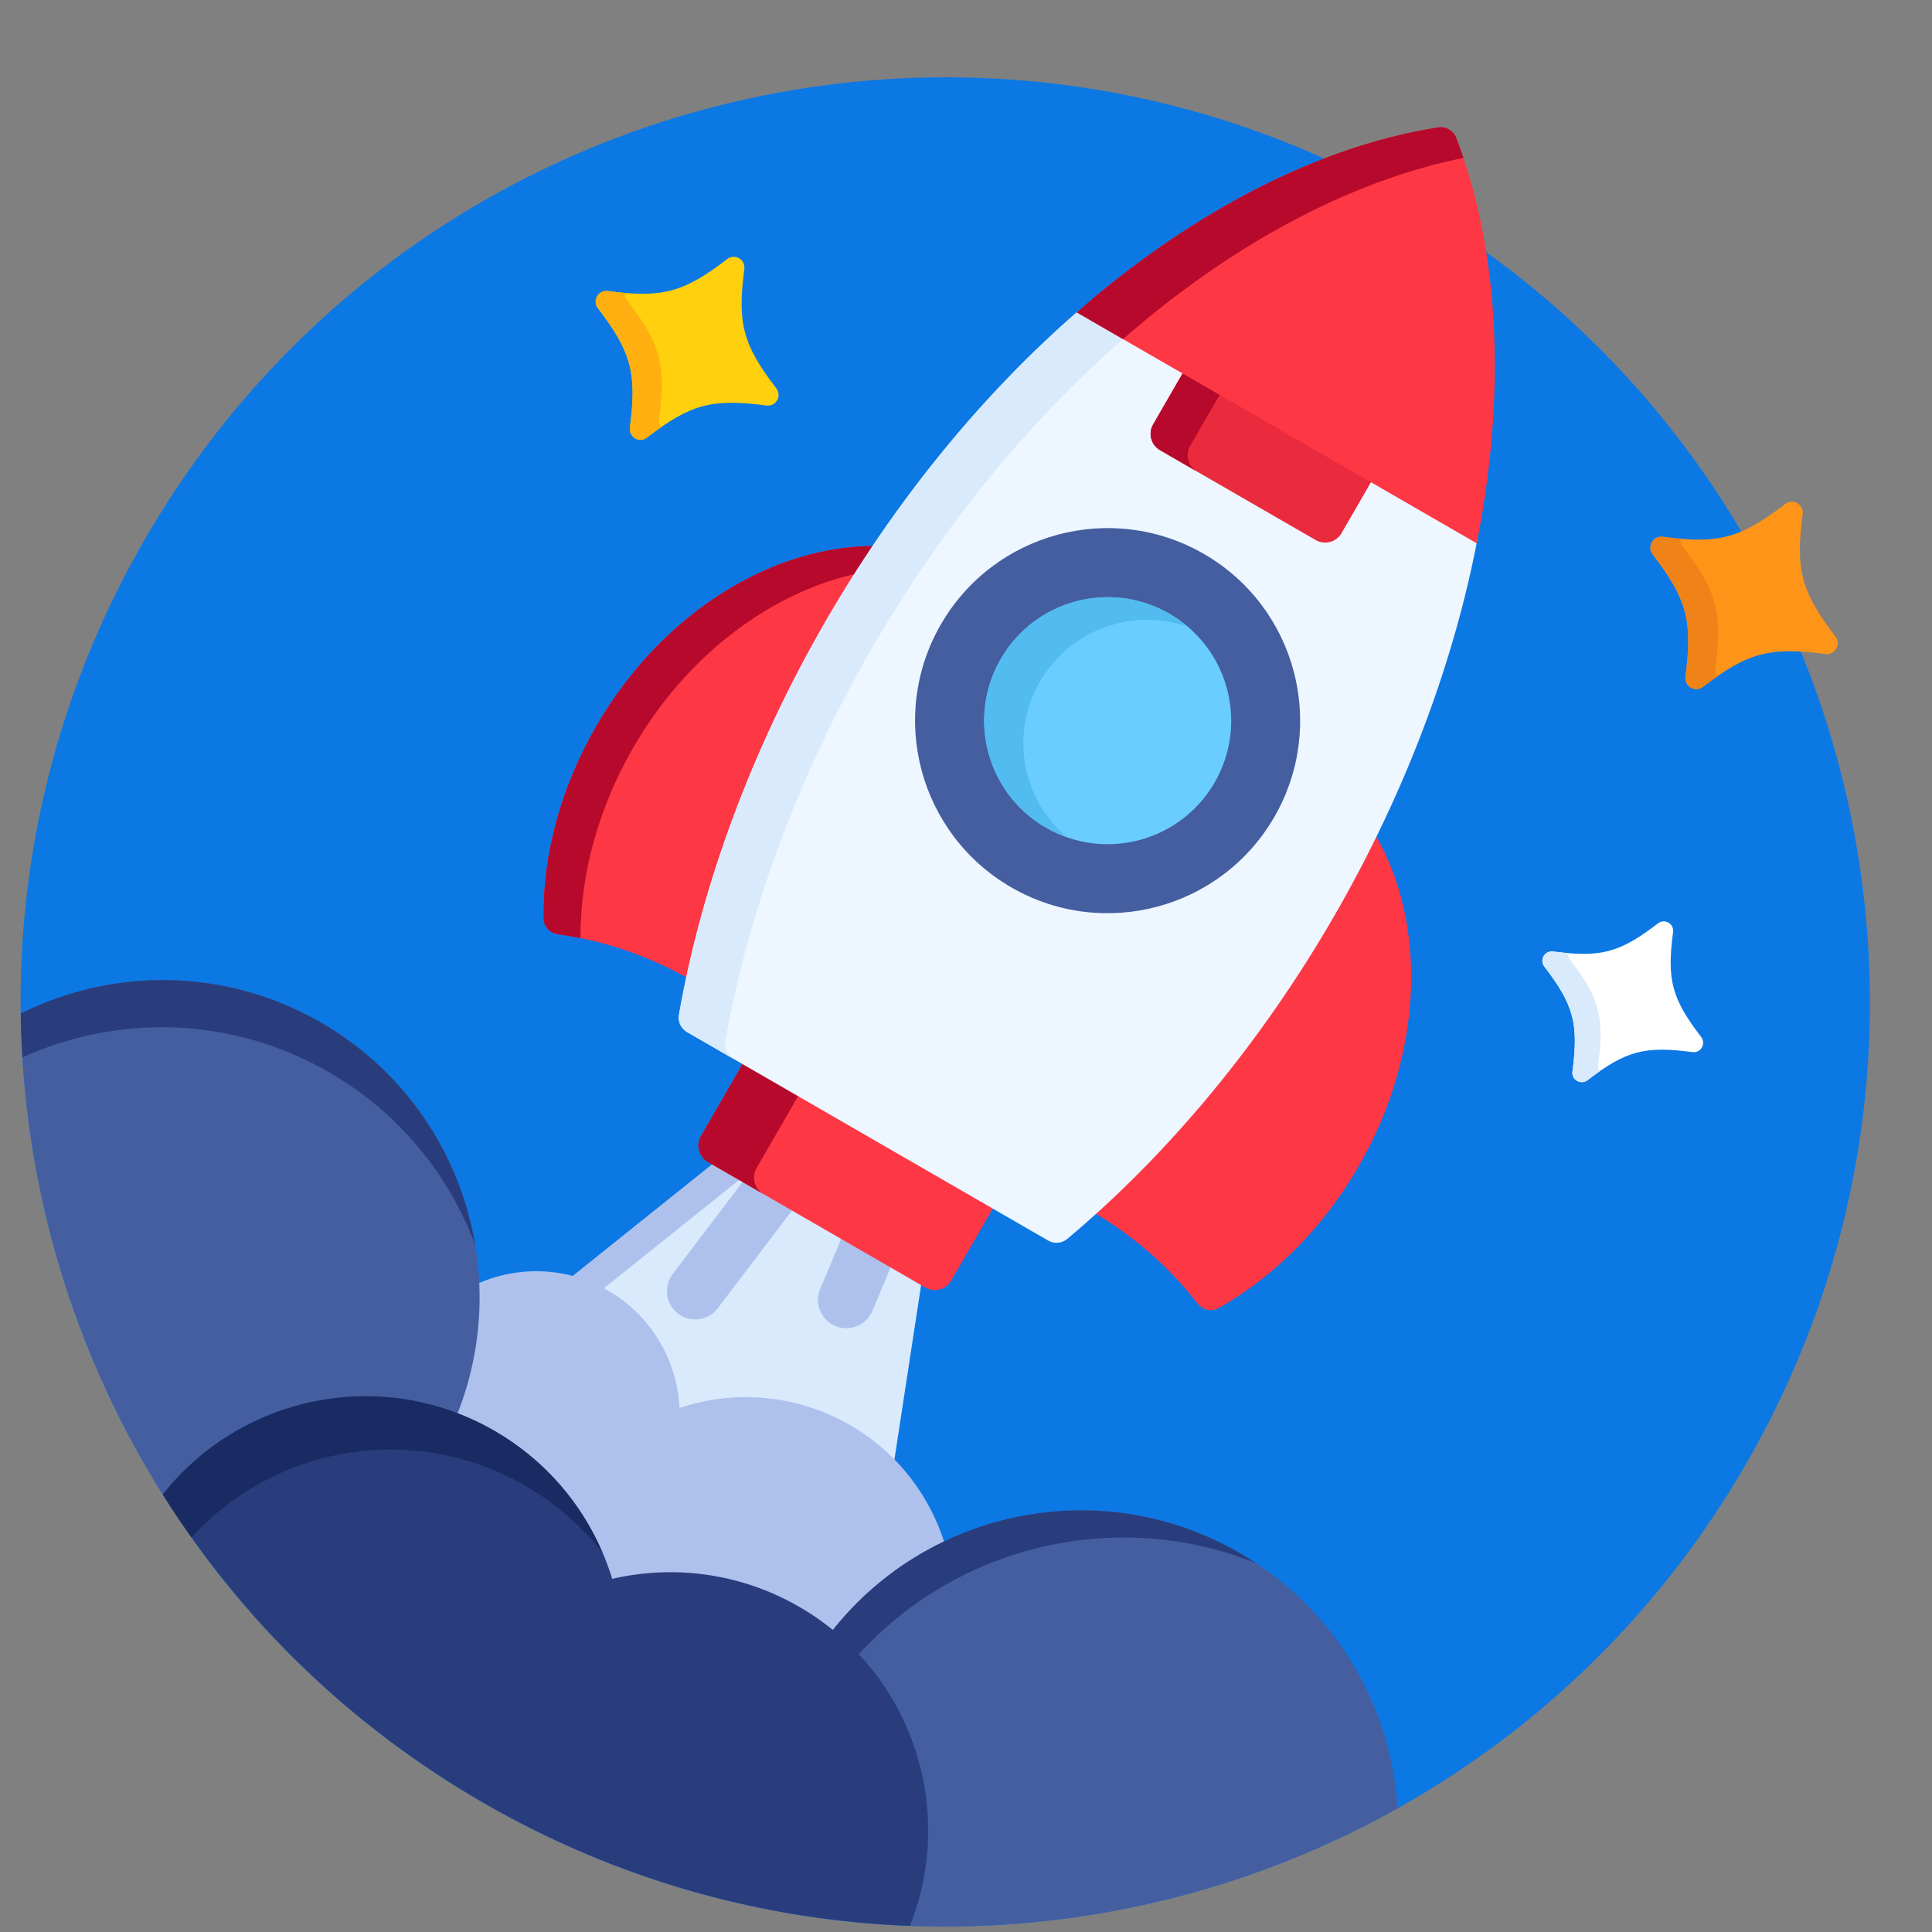<svg width="48" height="48" viewBox="0 0 48 48" fill="none" xmlns="http://www.w3.org/2000/svg">
<rect x="0" y="0" width="48" height="48" fill="#808080" stroke="none"/>
<g clip-path="url(#clip0)">
<path d="M12 44.785C22.986 51.127 37.034 47.363 43.376 36.377C49.719 25.392 45.955 11.344 34.969 5.001C23.983 -1.341 9.936 2.423 3.593 13.409C-2.749 24.394 1.015 38.442 12 44.785Z" fill="#0C78E4"/>
<path d="M15.056 32.143C16.083 32.736 16.731 33.798 16.789 34.986C16.791 35.015 16.806 35.042 16.83 35.059C16.832 35.06 16.834 35.061 16.836 35.062C16.859 35.076 16.887 35.079 16.913 35.07C18.295 34.607 19.811 34.759 21.07 35.486C21.5 35.734 21.878 36.036 22.204 36.378L22.9 31.828L17.773 28.867L14.14 31.776C14.454 31.853 14.762 31.973 15.056 32.143Z" fill="#D9EAFC"/>
<path d="M18.441 29.253L17.773 28.868L14.14 31.776C14.407 31.841 14.669 31.94 14.922 32.072L18.441 29.253Z" fill="#AEC1ED"/>
<path d="M11.28 35.08C11.271 35.103 11.272 35.129 11.282 35.152C11.29 35.17 11.303 35.186 11.32 35.196C11.325 35.198 11.329 35.2 11.334 35.202C11.65 35.323 11.955 35.468 12.239 35.632C13.627 36.433 14.65 37.72 15.12 39.254C15.127 39.277 15.143 39.296 15.163 39.307C15.183 39.319 15.207 39.323 15.231 39.318C16.794 38.957 18.42 39.2 19.808 40.002C20.092 40.166 20.37 40.357 20.633 40.571C20.637 40.574 20.641 40.577 20.645 40.579C20.662 40.589 20.682 40.593 20.702 40.591C20.727 40.588 20.75 40.576 20.765 40.556C21.499 39.633 22.431 38.896 23.483 38.391C23.116 37.175 22.304 36.09 21.117 35.405C19.779 34.633 18.24 34.526 16.883 34.981C16.825 33.81 16.194 32.691 15.102 32.062C14.056 31.457 12.831 31.444 11.813 31.917C11.856 32.991 11.679 34.069 11.28 35.08Z" fill="#AEC1ED"/>
<path d="M11.368 35.115C12.778 31.544 11.4 27.383 7.976 25.406C5.598 24.033 2.803 24.041 0.517 25.18C0.573 29.401 1.794 33.547 4.046 37.131C5.779 34.931 8.759 34.115 11.368 35.115Z" fill="#445EA0"/>
<path d="M8.172 26.638C9.913 27.643 11.151 29.181 11.805 30.926C11.429 28.688 10.094 26.629 7.976 25.406C5.598 24.033 2.803 24.041 0.517 25.18C0.522 25.544 0.536 25.908 0.558 26.271C2.922 25.197 5.752 25.241 8.172 26.638Z" fill="#293D7C"/>
<path d="M30.797 38.582C27.372 36.605 23.08 37.492 20.692 40.498C22.863 42.258 23.646 45.247 22.607 47.847C26.837 48.006 31.038 46.99 34.721 44.929C34.565 42.38 33.174 39.955 30.797 38.582Z" fill="#445EA0"/>
<path d="M31.201 38.832C31.069 38.745 30.934 38.661 30.795 38.581C27.37 36.603 23.078 37.49 20.691 40.497C20.922 40.685 21.137 40.887 21.336 41.1C23.809 38.384 27.752 37.452 31.201 38.832Z" fill="#293D7C"/>
<path d="M19.855 39.92C18.392 39.076 16.735 38.874 15.21 39.226C14.751 37.729 13.748 36.395 12.286 35.55C9.49 33.936 5.984 34.667 4.045 37.131C5.97 40.196 8.648 42.849 12 44.784C15.352 46.72 18.989 47.712 22.606 47.848C23.77 44.935 22.65 41.534 19.855 39.92Z" fill="#293D7C"/>
<path d="M13.048 36.911C13.814 37.353 14.459 37.924 14.972 38.581C14.446 37.349 13.534 36.271 12.286 35.55C9.49 33.936 5.984 34.667 4.045 37.131C4.272 37.492 4.509 37.848 4.757 38.197C6.83 35.921 10.273 35.309 13.048 36.911Z" fill="#1A2B63"/>
<path d="M22.164 31.403L20.936 30.694L20.378 32.024C20.227 32.382 20.396 32.794 20.753 32.944C21.111 33.095 21.524 32.926 21.674 32.569L22.164 31.403Z" fill="#AEC1ED"/>
<path d="M18.506 29.291L16.713 31.653C16.478 31.962 16.539 32.403 16.848 32.638C16.872 32.656 16.897 32.673 16.922 32.687C17.225 32.862 17.617 32.788 17.833 32.503L19.734 30L18.506 29.291L18.506 29.291Z" fill="#AEC1ED"/>
<path d="M20.584 15.502C20.966 14.84 21.372 14.194 21.797 13.565C19.209 13.537 16.448 15.211 14.81 18.048C13.945 19.547 13.492 21.191 13.502 22.803C13.502 22.954 13.585 23.088 13.709 23.16C13.755 23.186 13.806 23.204 13.86 23.211C15.005 23.367 16.107 23.744 17.139 24.329C17.768 21.366 18.949 18.333 20.584 15.502Z" fill="#FE3745"/>
<path d="M15.73 18.579C17.084 16.236 19.202 14.688 21.357 14.235C21.502 14.01 21.648 13.786 21.797 13.565C19.209 13.537 16.448 15.211 14.81 18.048C13.945 19.547 13.492 21.191 13.502 22.803C13.502 22.954 13.585 23.088 13.709 23.16C13.755 23.186 13.806 23.204 13.86 23.211C14.049 23.237 14.236 23.271 14.422 23.309C14.418 21.705 14.87 20.07 15.73 18.579Z" fill="#B7092B"/>
<path d="M34.14 20.691C33.807 21.373 33.451 22.048 33.069 22.71C31.434 25.541 29.398 28.081 27.147 30.107C28.169 30.708 29.046 31.474 29.754 32.388C29.788 32.431 29.829 32.467 29.874 32.493C29.999 32.565 30.156 32.569 30.287 32.494C31.688 31.696 32.886 30.482 33.751 28.983C35.389 26.146 35.458 22.919 34.14 20.691Z" fill="#FE3745"/>
<path d="M18.494 26.356L17.413 28.227C17.285 28.451 17.362 28.739 17.585 28.868L22.991 31.989C23.214 32.118 23.502 32.04 23.631 31.817L24.712 29.945L18.494 26.356Z" fill="#FE3745"/>
<path d="M18.795 29.024L19.875 27.153L18.495 26.356L17.414 28.227C17.285 28.451 17.362 28.739 17.585 28.868L18.966 29.665C18.743 29.536 18.666 29.248 18.795 29.024Z" fill="#B7092B"/>
<path d="M36.706 13.4L26.825 7.695C24.412 9.783 22.238 12.445 20.501 15.454C18.695 18.581 17.439 21.955 16.868 25.21C16.838 25.382 16.918 25.554 17.069 25.641L26.042 30.822C26.193 30.909 26.383 30.892 26.516 30.78C29.049 28.658 31.343 25.884 33.149 22.756C34.886 19.747 36.105 16.534 36.706 13.4Z" fill="#EEF6FF"/>
<path d="M18.02 25.875C18.591 22.62 19.847 19.246 21.653 16.119C23.39 13.11 25.564 10.448 27.977 8.36L26.826 7.696C24.413 9.783 22.239 12.446 20.502 15.454C18.697 18.582 17.44 21.956 16.869 25.211C16.839 25.382 16.92 25.555 17.071 25.642L18.221 26.306C18.07 26.219 17.99 26.047 18.02 25.875Z" fill="#D9EAFC"/>
<path d="M29.427 9.198L28.649 10.545C28.52 10.768 28.598 11.056 28.821 11.185L32.689 13.418C32.912 13.547 33.2 13.47 33.329 13.247L34.107 11.9L29.427 9.198Z" fill="#EA2A3D"/>
<path d="M29.57 11.076L30.348 9.729L29.427 9.198L28.649 10.545C28.52 10.768 28.598 11.056 28.821 11.185L29.741 11.717C29.518 11.588 29.441 11.3 29.57 11.076Z" fill="#B7092B"/>
<path d="M36 3.215C35.92 3.169 35.825 3.15 35.728 3.165C33.066 3.586 30.252 4.932 27.591 7.057C27.307 7.283 27.028 7.519 26.751 7.761L36.689 13.498C36.759 13.137 36.824 12.777 36.878 12.419C37.387 9.051 37.146 5.942 36.18 3.426C36.145 3.334 36.08 3.262 36 3.215Z" fill="#FE3745"/>
<path d="M36.359 3.923C36.302 3.755 36.243 3.589 36.18 3.426C36.145 3.334 36.08 3.262 36 3.215C35.92 3.169 35.825 3.15 35.728 3.165C33.066 3.586 30.252 4.932 27.591 7.057C27.307 7.283 27.028 7.519 26.751 7.761L27.901 8.425C28.178 8.183 28.458 7.947 28.741 7.721C31.23 5.734 33.852 4.429 36.359 3.923Z" fill="#B7092B"/>
<path d="M25.127 22.047C27.415 23.368 30.34 22.584 31.661 20.296C32.981 18.008 32.198 15.083 29.91 13.762C27.622 12.441 24.697 13.225 23.376 15.513C22.055 17.801 22.839 20.726 25.127 22.047Z" fill="#445EA0"/>
<path d="M25.986 20.563C27.453 21.41 29.33 20.907 30.178 19.44C31.025 17.972 30.522 16.096 29.054 15.248C27.587 14.401 25.71 14.904 24.863 16.371C24.015 17.839 24.518 19.716 25.986 20.563Z" fill="#69CDFF"/>
<path d="M25.837 16.934C25.086 18.235 25.396 19.857 26.499 20.799C26.324 20.737 26.152 20.659 25.986 20.563C24.518 19.716 24.015 17.839 24.863 16.372C25.71 14.904 27.587 14.401 29.054 15.248C29.221 15.345 29.374 15.454 29.515 15.575C28.148 15.091 26.588 15.633 25.837 16.934Z" fill="#52BBEF"/>
<path d="M15.78 10.89C15.687 10.836 15.635 10.732 15.649 10.625C15.828 9.269 15.687 8.742 14.854 7.657C14.788 7.571 14.781 7.455 14.835 7.362C14.888 7.269 14.993 7.217 15.1 7.231C16.456 7.41 16.983 7.268 18.068 6.436C18.153 6.37 18.27 6.363 18.363 6.417C18.456 6.47 18.507 6.575 18.493 6.682C18.315 8.038 18.456 8.565 19.289 9.65C19.354 9.735 19.362 9.852 19.308 9.945C19.254 10.038 19.15 10.089 19.043 10.075C17.687 9.897 17.16 10.038 16.075 10.871C15.989 10.936 15.873 10.944 15.78 10.89Z" fill="#FFD00D"/>
<path d="M16.375 10.43C16.554 9.074 16.413 8.547 15.58 7.462C15.539 7.409 15.521 7.343 15.526 7.278C15.393 7.267 15.252 7.251 15.1 7.231C14.993 7.217 14.889 7.269 14.835 7.362C14.781 7.455 14.789 7.571 14.854 7.657C15.687 8.742 15.828 9.269 15.649 10.625C15.635 10.732 15.687 10.836 15.78 10.89C15.873 10.944 15.99 10.936 16.075 10.87C16.197 10.777 16.311 10.693 16.421 10.617C16.384 10.563 16.367 10.497 16.375 10.43Z" fill="#FFAF10"/>
<path d="M39.182 26.855C39.1 26.808 39.054 26.716 39.067 26.622C39.224 25.43 39.1 24.967 38.368 24.013C38.31 23.938 38.303 23.835 38.351 23.754C38.398 23.672 38.49 23.627 38.584 23.639C39.776 23.796 40.239 23.672 41.193 22.94C41.268 22.882 41.37 22.875 41.452 22.923C41.534 22.97 41.579 23.062 41.567 23.156C41.41 24.348 41.534 24.811 42.266 25.765C42.323 25.84 42.33 25.942 42.283 26.024C42.236 26.106 42.144 26.151 42.05 26.139C40.858 25.982 40.395 26.106 39.441 26.838C39.366 26.895 39.264 26.902 39.182 26.855Z" fill="white"/>
<path d="M39.705 26.451C39.862 25.259 39.738 24.796 39.006 23.842C38.97 23.795 38.954 23.737 38.959 23.68C38.841 23.67 38.718 23.656 38.584 23.639C38.49 23.627 38.398 23.672 38.351 23.754C38.304 23.835 38.31 23.938 38.368 24.013C39.1 24.967 39.224 25.43 39.067 26.622C39.055 26.715 39.1 26.807 39.182 26.855C39.264 26.902 39.366 26.895 39.441 26.838C39.548 26.755 39.648 26.682 39.745 26.615C39.712 26.568 39.697 26.51 39.705 26.451Z" fill="#D9EAFC"/>
<path d="M42.008 17.084C41.913 17.029 41.86 16.922 41.874 16.813C42.057 15.424 41.913 14.884 41.06 13.773C40.993 13.685 40.985 13.566 41.04 13.471C41.095 13.375 41.202 13.323 41.311 13.337C42.7 13.52 43.24 13.375 44.352 12.522C44.439 12.455 44.558 12.447 44.654 12.502C44.749 12.557 44.802 12.665 44.787 12.774C44.605 14.163 44.749 14.703 45.602 15.814C45.669 15.901 45.677 16.02 45.622 16.116C45.567 16.211 45.459 16.264 45.35 16.25C43.962 16.067 43.422 16.212 42.31 17.064C42.223 17.131 42.104 17.139 42.008 17.084Z" fill="#FF9518"/>
<path d="M42.618 16.613C42.801 15.225 42.656 14.685 41.803 13.573C41.761 13.519 41.743 13.451 41.748 13.385C41.612 13.373 41.468 13.357 41.312 13.337C41.202 13.322 41.095 13.375 41.04 13.471C40.985 13.566 40.993 13.685 41.06 13.773C41.913 14.884 42.057 15.424 41.874 16.813C41.86 16.922 41.913 17.029 42.008 17.084C42.104 17.139 42.223 17.131 42.31 17.064C42.435 16.968 42.552 16.883 42.665 16.804C42.627 16.75 42.609 16.682 42.618 16.613Z" fill="#EF8318"/>
</g>
<defs>
<clipPath id="clip0">
<rect width="48" height="48" fill="white"/>
</clipPath>
</defs>
</svg>